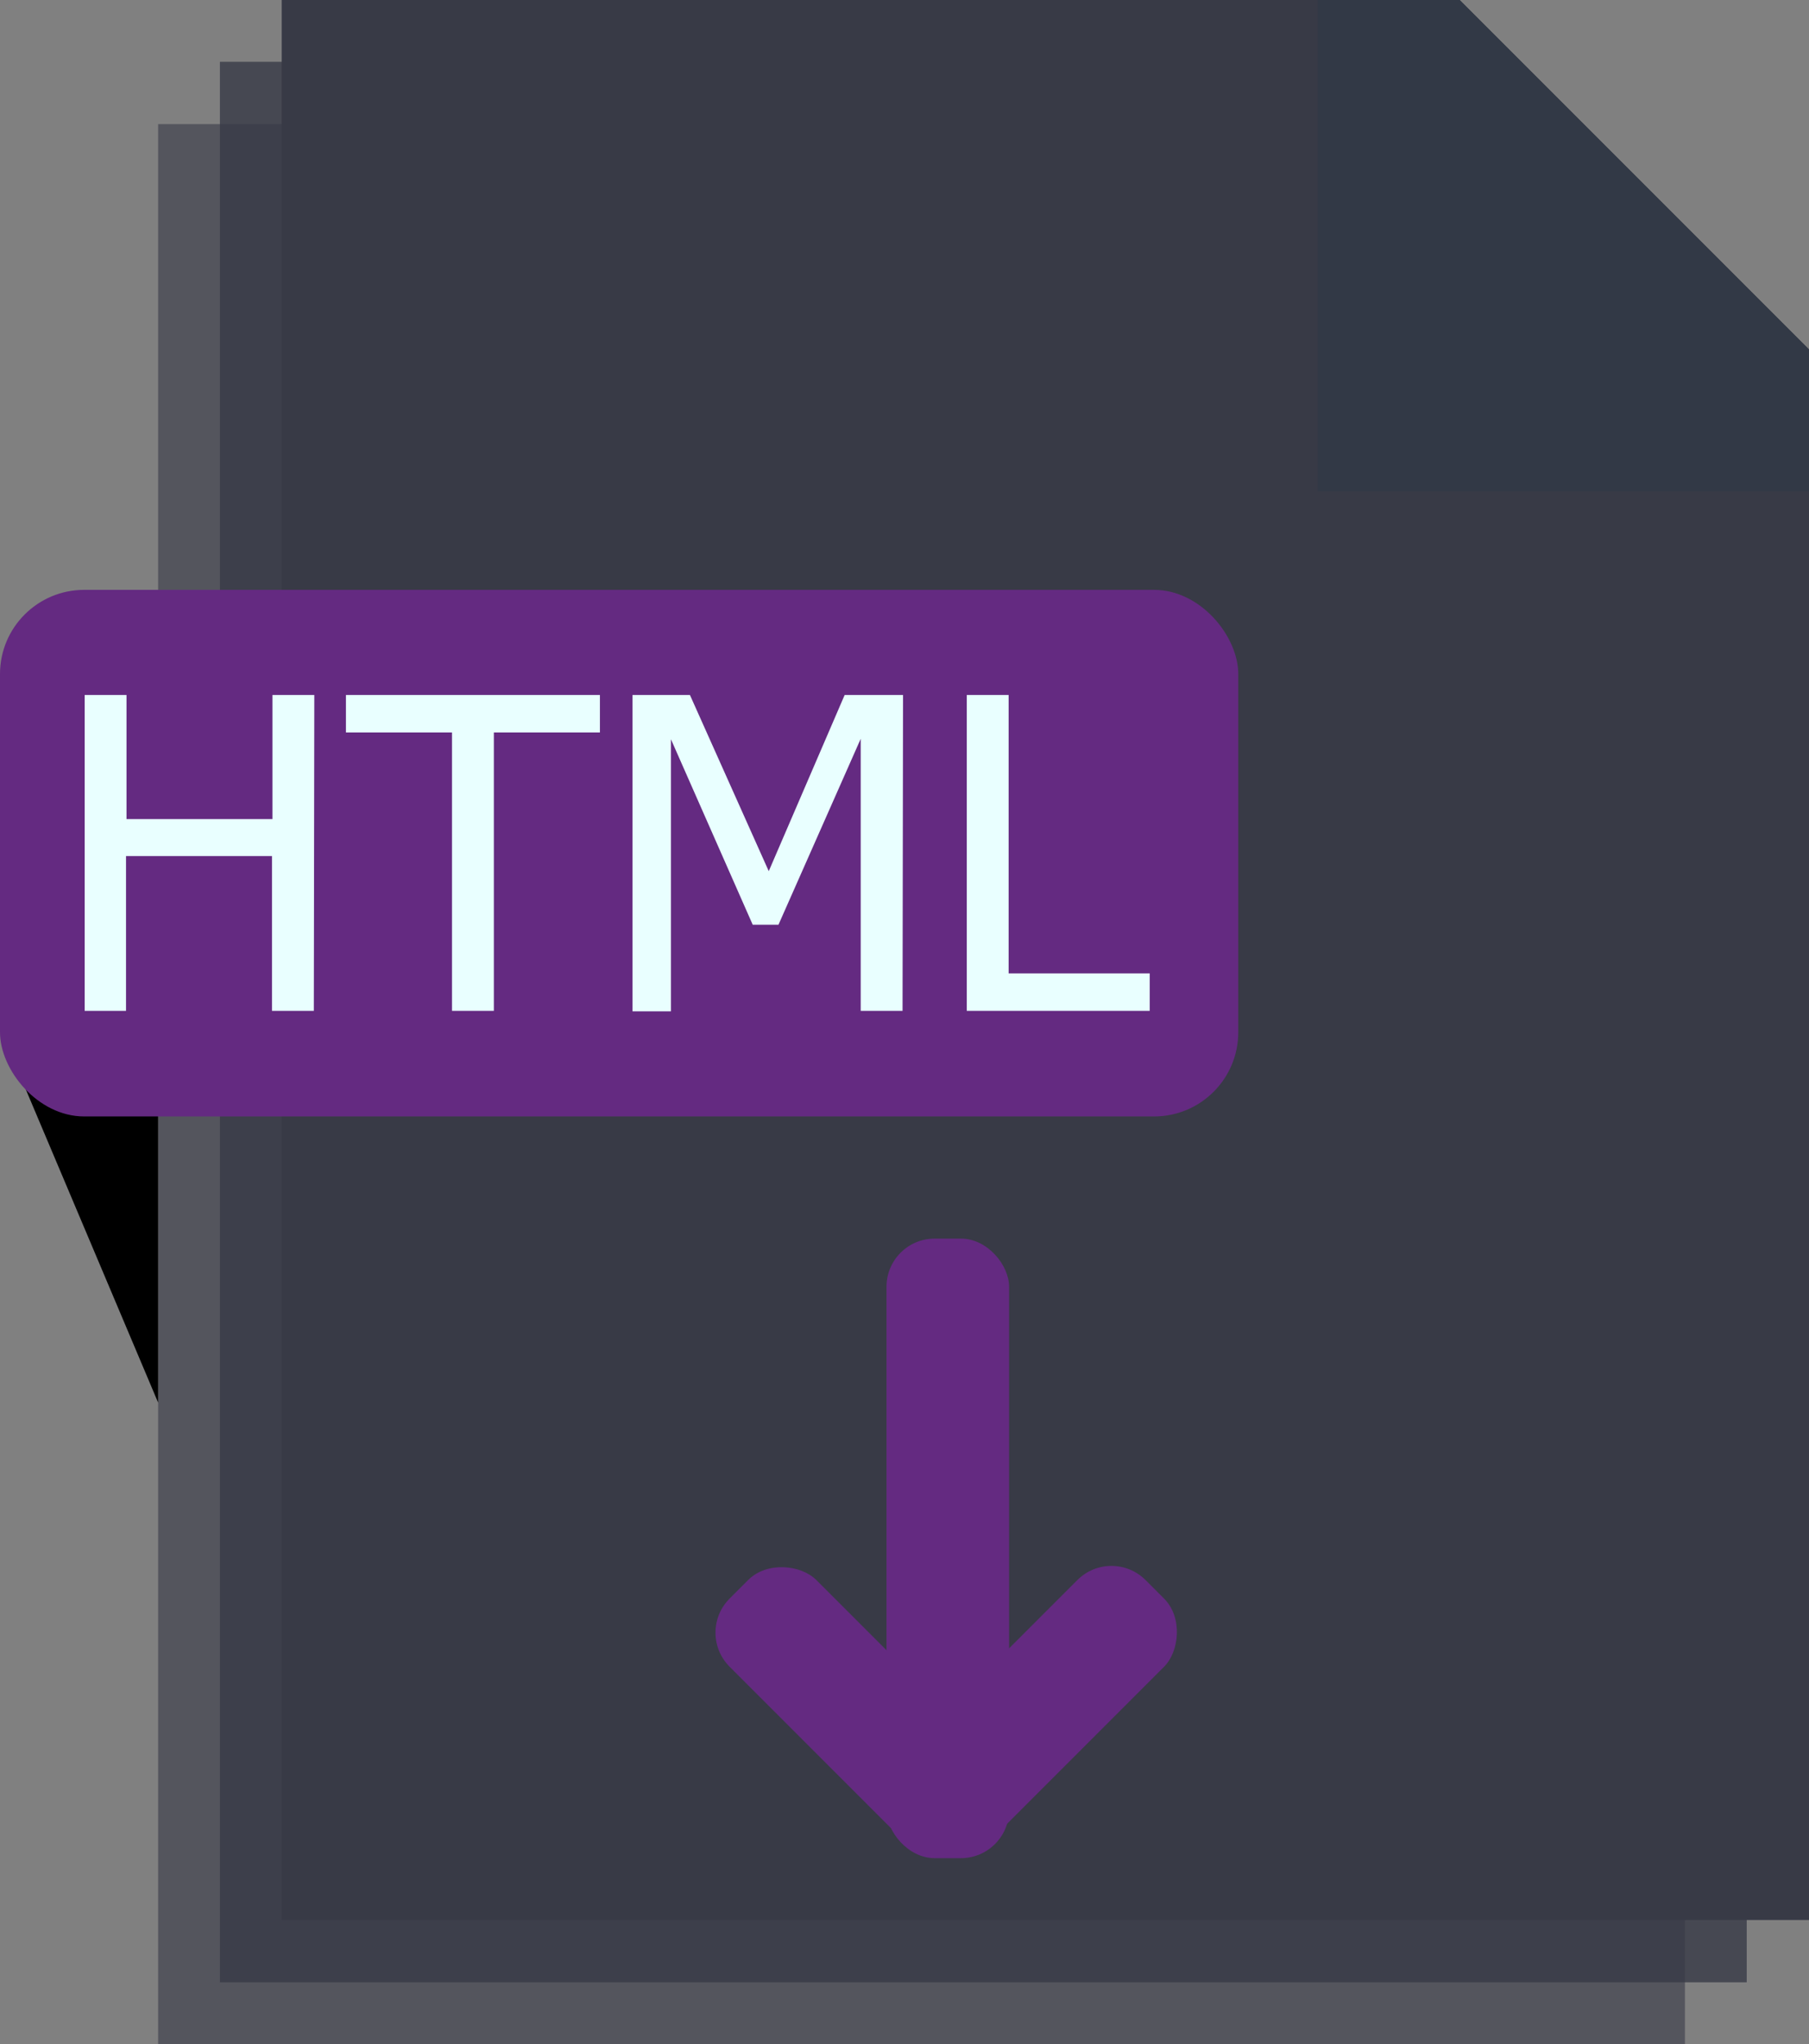 <svg xmlns="http://www.w3.org/2000/svg" viewBox="0 0 37.18 42">
  <rect x="0" y="0" width="37.18" height="42" fill="#808080" stroke="none"/>
  <defs>
    <style>.cls-1432423,.cls-354352167,.cls-4231255{fill:#383a46;}.cls-1432423{opacity:0.6;}.cls-221321{fill:#323346;}.cls-354352167{opacity:0.8;}.cls-5574534542{fill:#323946;}.cls-6{fill:#642a5c;}.cls-14323{fill:#642a81;}.cls-8234234{fill:#e9ffff;}</style>
  </defs>
  <title>html</title>
  <g id="Слой_2" data-name="Слой 2">
    <g id="Слой_1-2" data-name="Слой 1">
      <path class="cls-1432423" d="M34.63,42H3.25V2.55H27.4l7.23,7.22Z"/>
      <path class="cls-221321" d="M34.63,12.65H24.53V2.55h2.88l7.22,7.22Z"/>
      <path class="cls-354352167" d="M35.9,40.73H4.52V1.27H28.68L35.9,8.5Z"/>
      <path class="cls-221321" d="M35.9,11.37H25.8V1.27h2.88L35.9,8.49Z"/>
      <path class="cls-4231255" d="M37.18,39.45H5.79V0H30l7.23,7.23Z"/>
      <path class="cls-5574534542" d="M37.18,10.1H27.08V0H30l7.22,7.22Z"/>
      <polygon class="cls-6324234324" points="0 21.13 3.25 28.82 3.25 19.69 0 19.61 0 21.13"/>
      <rect class="cls-14323" y="12.12" width="25.45" height="10.82" rx="1.73"/>
      <path class="cls-8234234" d="M6.45,20.77H5.59V17.59h-3v3.18H1.74V14.28H2.6v2.55h3V14.28h.86Z"/>
      <path class="cls-8234234" d="M9.29,20.77V15.05H7.11v-.77h5.22v.77H10.15v5.72Z"/>
      <path class="cls-8234234" d="M18.55,20.77h-.86V15.18L16,19h-.53l-1.68-3.81v5.59H13V14.28h1.18l1.62,3.62,1.56-3.62h1.2Z"/>
      <path class="cls-8234234" d="M23.63,20.77H19.87V14.28h.86V20h2.9Z"/>
      <rect class="cls-14323" x="18.22" y="25.45" width="2.52" height="12.73" rx="0.99"/>
      <rect class="cls-14323" x="20.01" y="31.63" width="2.52" height="6.99" rx="0.99" transform="translate(31.06 -4.75) rotate(45)"/>
      <rect class="cls-14323" x="16.39" y="31.63" width="2.52" height="6.99" rx="0.99" transform="translate(-19.66 22.77) rotate(-45)"/>
    </g>
  </g>
</svg>